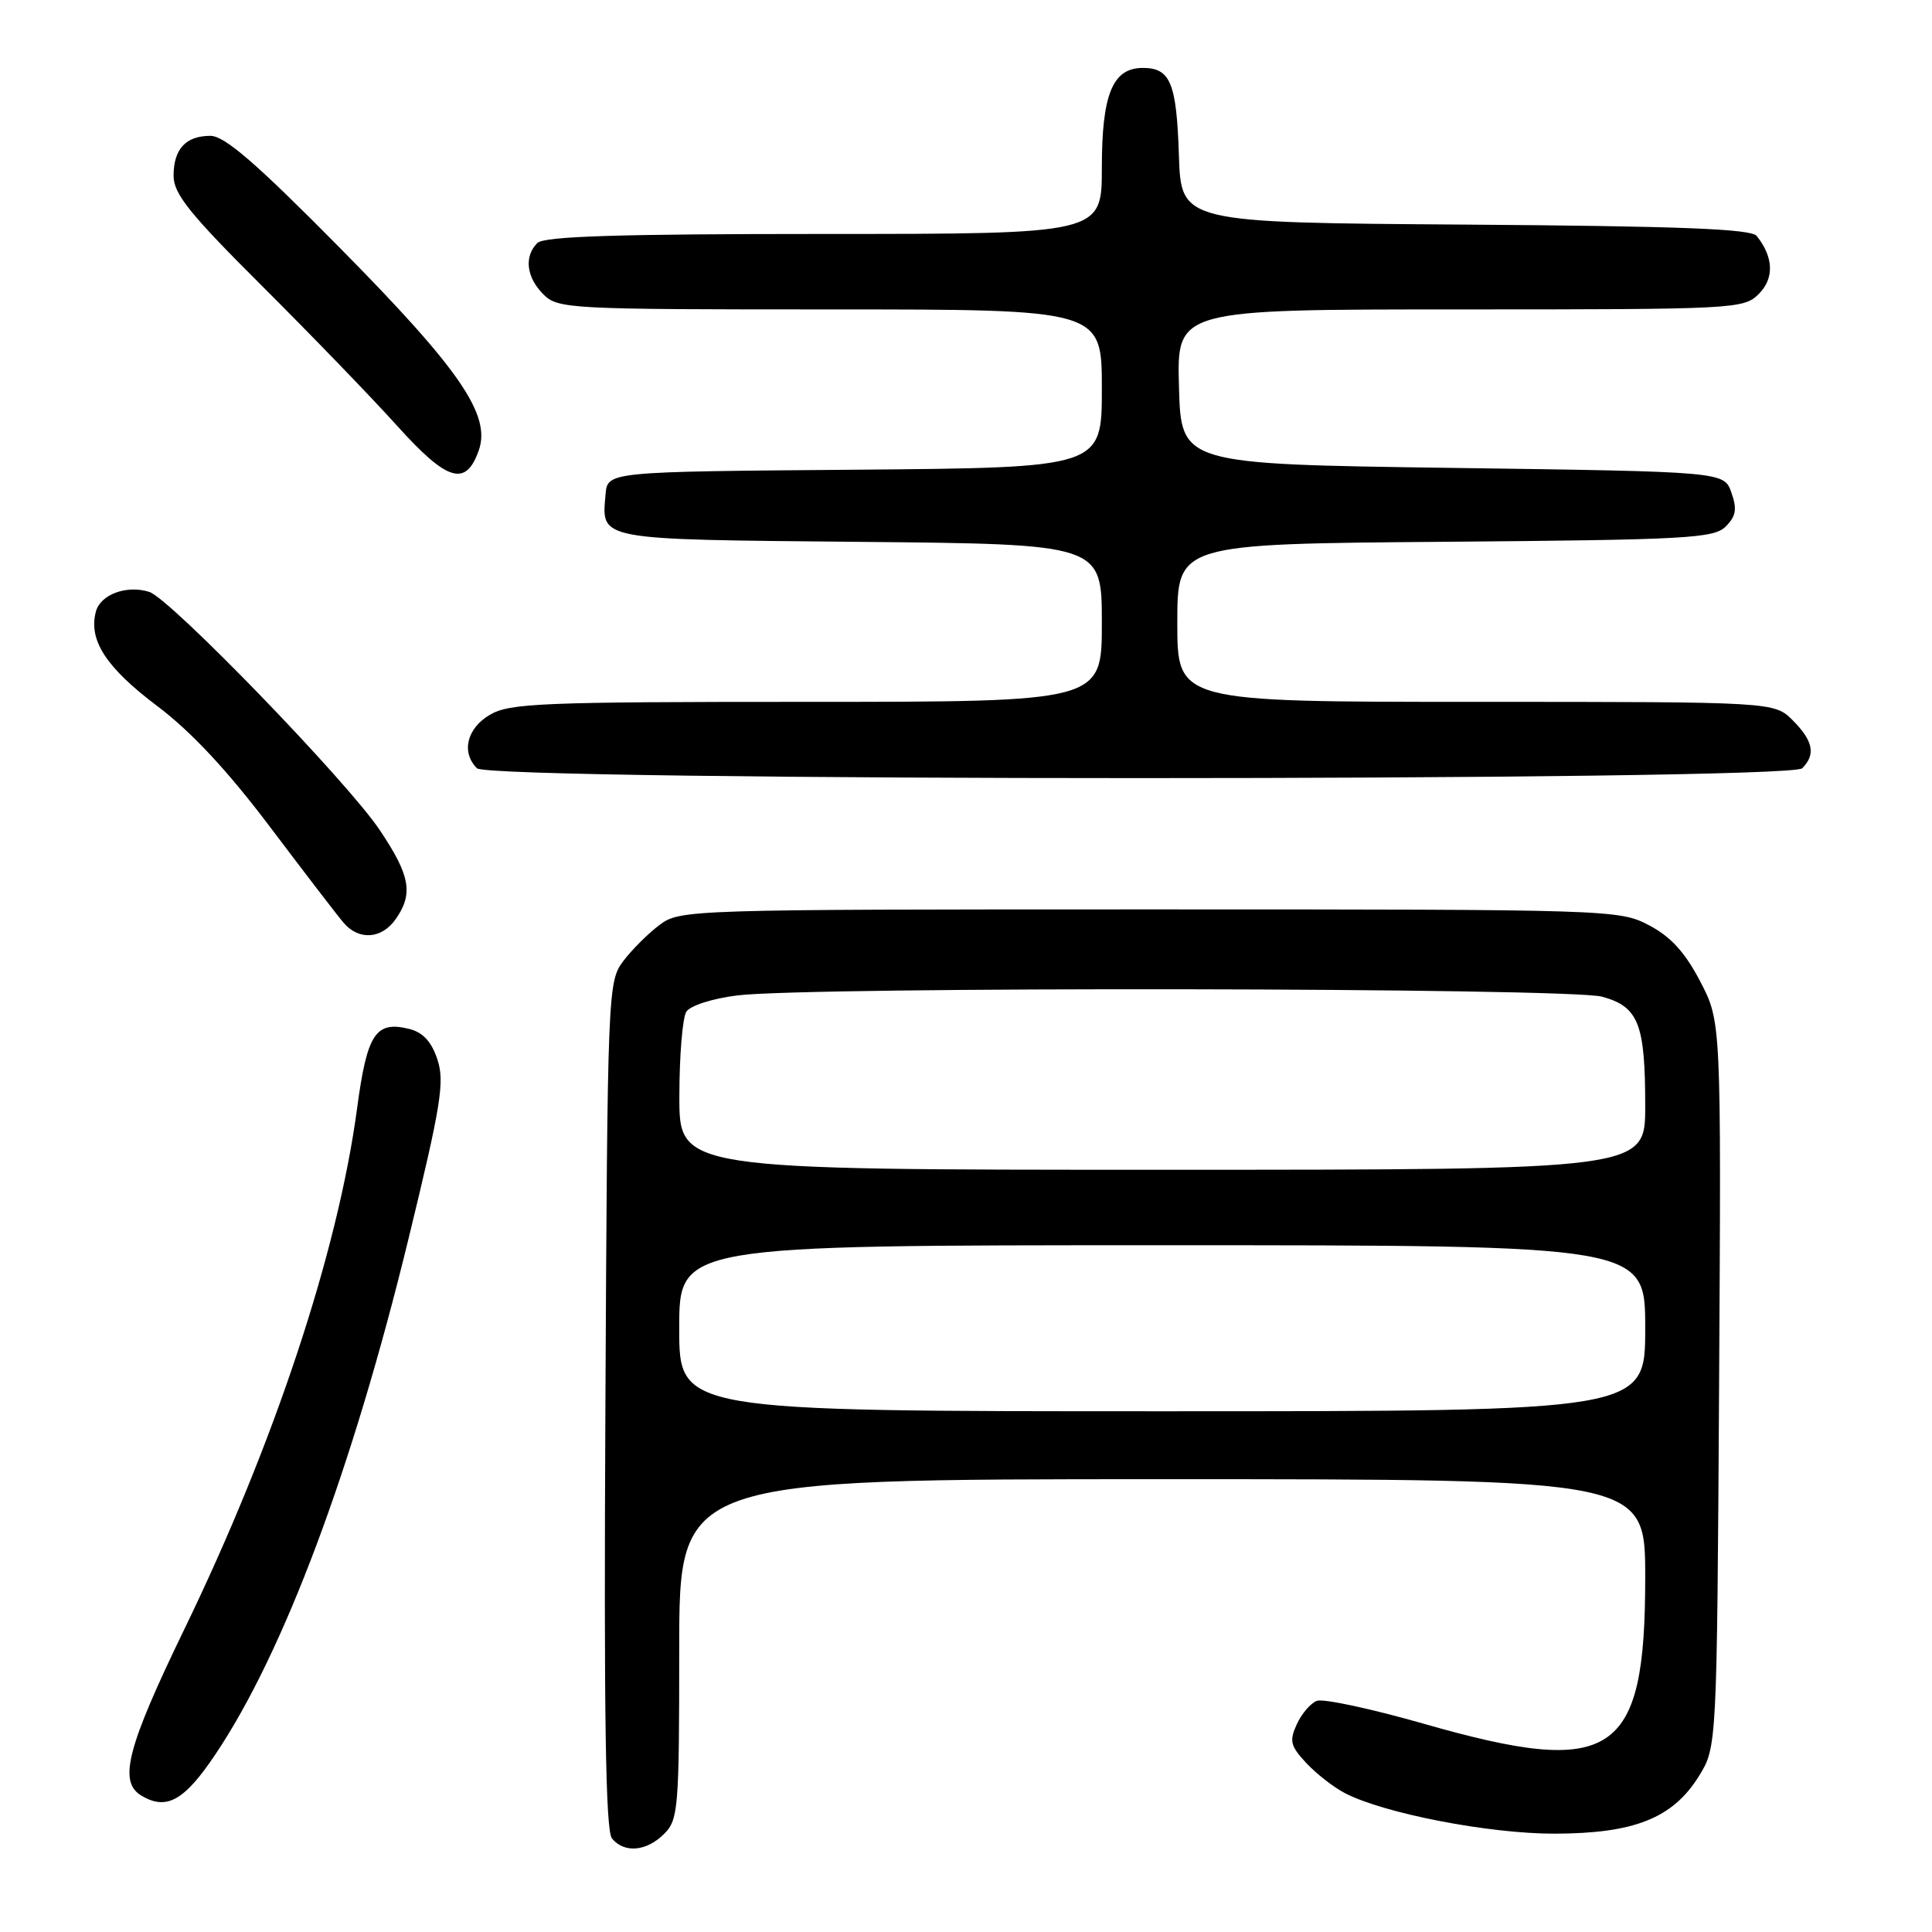 <?xml version="1.0" encoding="UTF-8" standalone="no"?>
<!DOCTYPE svg PUBLIC "-//W3C//DTD SVG 1.1//EN" "http://www.w3.org/Graphics/SVG/1.1/DTD/svg11.dtd" >
<svg xmlns="http://www.w3.org/2000/svg" xmlns:xlink="http://www.w3.org/1999/xlink" version="1.1" viewBox="0 0 256 256">
 <g >
 <path fill="currentColor"
d=" M 88.00 243.00 C 89.88 241.12 90.00 239.67 90.00 218.50 C 90.00 196.00 90.00 196.00 154.00 196.00 C 218.00 196.00 218.00 196.00 218.00 209.05 C 218.00 232.82 213.78 235.60 188.60 228.39 C 181.67 226.41 175.32 225.05 174.49 225.37 C 173.66 225.68 172.46 227.09 171.83 228.48 C 170.82 230.68 170.99 231.36 173.08 233.60 C 174.41 235.03 176.72 236.83 178.21 237.60 C 183.38 240.29 197.34 242.99 206.00 242.97 C 216.55 242.95 221.64 240.92 225.10 235.37 C 227.50 231.50 227.50 231.50 227.79 183.43 C 228.07 135.37 228.07 135.37 225.28 130.03 C 223.27 126.18 221.38 124.11 218.50 122.60 C 214.56 120.53 213.52 120.50 152.32 120.50 C 91.09 120.50 90.11 120.53 87.39 122.56 C 85.87 123.70 83.70 125.87 82.56 127.38 C 80.55 130.08 80.49 131.37 80.22 186.18 C 80.01 227.44 80.24 242.58 81.09 243.61 C 82.73 245.59 85.67 245.33 88.00 243.00 Z  M 28.55 232.45 C 37.60 218.97 46.70 194.65 54.13 164.14 C 58.44 146.45 58.94 143.34 57.96 140.39 C 57.19 138.05 56.05 136.80 54.27 136.35 C 49.77 135.22 48.64 136.94 47.31 146.91 C 44.76 165.89 36.33 191.32 24.44 215.85 C 16.82 231.58 15.65 236.10 18.75 237.94 C 22.08 239.92 24.43 238.60 28.55 232.45 Z  M 52.44 121.78 C 54.79 118.42 54.36 116.01 50.32 109.99 C 45.99 103.52 22.56 79.31 19.78 78.43 C 16.78 77.48 13.29 78.77 12.70 81.06 C 11.71 84.83 14.05 88.44 20.79 93.52 C 25.31 96.92 30.11 102.06 35.74 109.52 C 40.30 115.56 44.69 121.29 45.51 122.25 C 47.53 124.65 50.58 124.44 52.44 121.78 Z  M 238.80 101.80 C 240.62 99.98 240.26 98.17 237.55 95.45 C 235.09 93.00 235.09 93.00 195.55 93.00 C 156.00 93.00 156.00 93.00 156.00 82.54 C 156.00 72.07 156.00 72.07 191.47 71.79 C 223.55 71.53 227.10 71.33 228.66 69.77 C 230.04 68.39 230.19 67.46 229.42 65.27 C 228.45 62.50 228.45 62.50 192.48 62.00 C 156.50 61.50 156.50 61.50 156.22 51.25 C 155.93 41.00 155.93 41.00 193.47 41.00 C 229.98 41.00 231.06 40.94 233.05 38.95 C 235.12 36.88 235.01 34.07 232.77 31.26 C 232.02 30.33 222.59 29.96 194.14 29.76 C 156.50 29.50 156.50 29.50 156.21 20.55 C 155.90 10.97 155.08 9.00 151.43 9.00 C 147.43 9.00 146.00 12.48 146.00 22.22 C 146.00 31.00 146.00 31.00 109.20 31.00 C 81.91 31.00 72.09 31.31 71.20 32.20 C 69.42 33.98 69.74 36.74 72.00 39.00 C 73.93 40.93 75.33 41.00 110.00 41.00 C 146.00 41.00 146.00 41.00 146.00 51.49 C 146.00 61.97 146.00 61.97 113.25 62.24 C 80.50 62.50 80.50 62.50 80.24 65.50 C 79.71 71.63 78.87 71.47 113.96 71.80 C 146.00 72.10 146.00 72.10 146.00 82.55 C 146.00 93.00 146.00 93.00 106.90 93.00 C 71.76 93.00 67.51 93.17 64.90 94.72 C 61.85 96.52 61.09 99.69 63.20 101.80 C 64.94 103.54 237.06 103.54 238.80 101.80 Z  M 63.44 59.68 C 65.09 54.99 60.93 48.93 44.94 32.75 C 33.94 21.62 29.76 18.00 27.88 18.00 C 24.61 18.00 23.00 19.75 23.00 23.30 C 23.00 25.68 25.13 28.34 34.75 37.92 C 41.21 44.36 49.25 52.68 52.61 56.41 C 59.27 63.81 61.73 64.55 63.44 59.68 Z  M 90.00 176.00 C 90.00 165.00 90.00 165.00 154.00 165.00 C 218.00 165.00 218.00 165.00 218.00 176.00 C 218.00 187.00 218.00 187.00 154.00 187.00 C 90.00 187.00 90.00 187.00 90.00 176.00 Z  M 90.02 145.25 C 90.02 139.89 90.44 134.85 90.94 134.06 C 91.46 133.25 94.39 132.31 97.68 131.90 C 107.18 130.71 207.96 130.86 212.30 132.07 C 217.12 133.40 218.00 135.65 218.00 146.57 C 218.00 155.00 218.00 155.00 154.00 155.00 C 90.00 155.00 90.00 155.00 90.02 145.25 Z "/>
</g>
</svg>